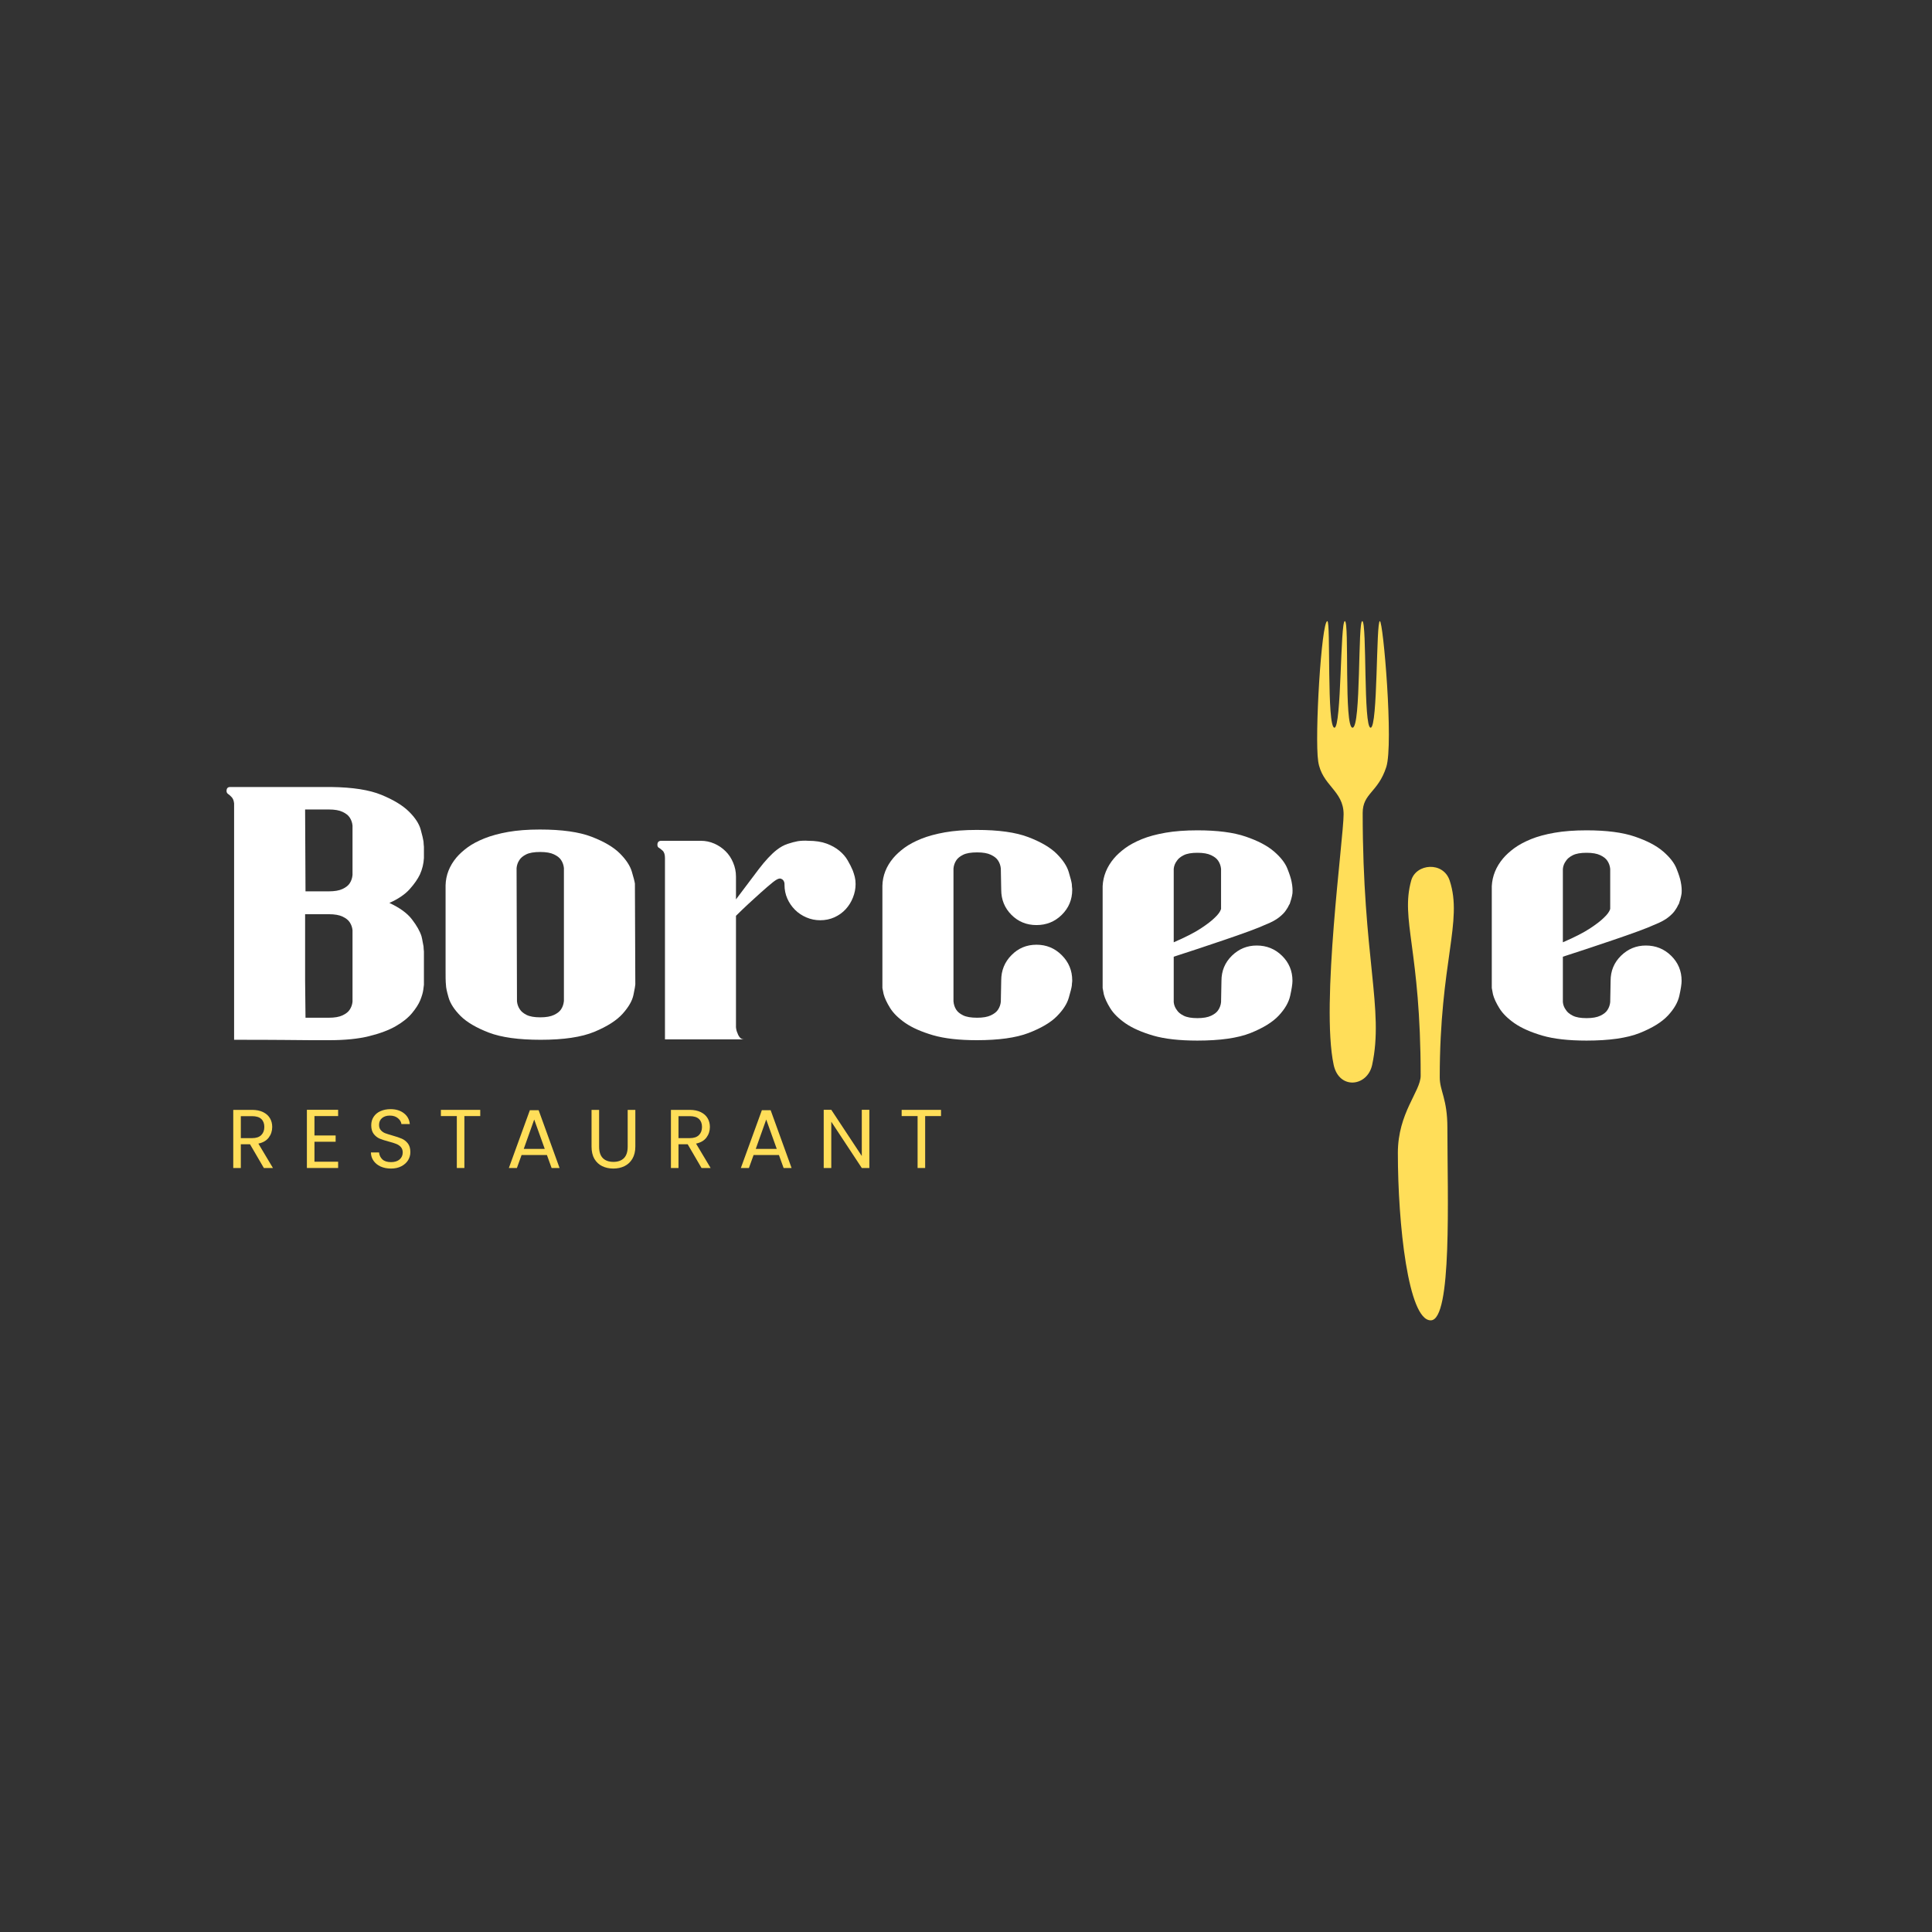 <svg xmlns="http://www.w3.org/2000/svg" xmlns:xlink="http://www.w3.org/1999/xlink" width="500" zoomAndPan="magnify" viewBox="0 0 375 375" height="500" preserveAspectRatio="xMidYMid meet" version="1.0"><rect x="0" y="0" width="375" height="375" fill="#333333" stroke="none"/><defs><filter x="0%" y="0%" width="100%" height="100%" id="500c158e4d"><feColorMatrix values="0 0 0 0 1 0 0 0 0 1 0 0 0 0 1 0 0 0 1 0" color-interpolation-filters="sRGB"/></filter><g/><clipPath id="f9dc950747"><path d="M 255 120.27 L 270 120.27 L 270 211 L 255 211 Z M 255 120.27 " clip-rule="nonzero"/></clipPath><mask id="2a1ded6b5d"><g filter="url(#500c158e4d)"><rect x="-37.5" width="450" fill="#000000" y="-37.5" height="450" fill-opacity="0.3"/></g></mask><clipPath id="7fb5edb89e"><path d="M 0.039 0.48 L 0.52 0.48 L 0.52 1.441 L 0.039 1.441 Z M 0.039 0.48 " clip-rule="nonzero"/></clipPath><clipPath id="14c9886c49"><rect x="0" width="1" y="0" height="2"/></clipPath><mask id="0814d6d31b"><g filter="url(#500c158e4d)"><rect x="-37.5" width="450" fill="#000000" y="-37.5" height="450" fill-opacity="0.3"/></g></mask><clipPath id="4e91281dd8"><path d="M 0.199 0.078 L 7.398 0.078 L 7.398 19.762 L 0.199 19.762 Z M 0.199 0.078 " clip-rule="nonzero"/></clipPath><clipPath id="595c609960"><rect x="0" width="8" y="0" height="20"/></clipPath></defs><g fill="#ffffff" fill-opacity="1"><g transform="translate(41.783, 201.822)"><g><path d="M 40.031 -20.094 C 40.133 -19.676 40.211 -19.297 40.266 -18.953 C 40.316 -18.617 40.367 -18.348 40.422 -18.141 C 40.422 -17.984 40.43 -17.812 40.453 -17.625 C 40.484 -17.445 40.5 -17.281 40.5 -17.125 L 40.5 -10.672 C 40.5 -10.566 40.457 -10.238 40.375 -9.688 C 40.301 -9.145 40.109 -8.484 39.797 -7.703 C 39.484 -6.93 38.945 -6.086 38.188 -5.172 C 37.438 -4.266 36.383 -3.422 35.031 -2.641 C 33.688 -1.867 31.961 -1.223 29.859 -0.703 C 27.766 -0.18 25.18 0.078 22.109 0.078 C 21.859 0.078 21.508 0.078 21.062 0.078 C 20.625 0.078 19.805 0.078 18.609 0.078 C 17.422 0.078 15.656 0.062 13.312 0.031 C 10.977 0.008 7.758 0 3.656 0 L 3.656 -45.875 C 3.602 -46.438 3.43 -46.859 3.141 -47.141 C 2.859 -47.43 2.664 -47.602 2.562 -47.656 C 2.312 -47.812 2.188 -48.02 2.188 -48.281 C 2.188 -48.801 2.414 -49.062 2.875 -49.062 L 22.578 -49.062 C 26.68 -49.008 29.898 -48.504 32.234 -47.547 C 34.578 -46.586 36.359 -45.508 37.578 -44.312 C 38.797 -43.113 39.562 -41.941 39.875 -40.797 C 40.188 -39.66 40.367 -38.883 40.422 -38.469 C 40.422 -38.312 40.43 -38.141 40.453 -37.953 C 40.484 -37.773 40.5 -37.609 40.5 -37.453 L 40.5 -35.281 C 40.445 -34.188 40.188 -33.117 39.719 -32.078 C 39.301 -31.203 38.641 -30.254 37.734 -29.234 C 36.828 -28.223 35.516 -27.332 33.797 -26.562 C 35.816 -25.625 37.281 -24.555 38.188 -23.359 C 39.102 -22.172 39.719 -21.082 40.031 -20.094 Z M 26.641 -41.578 C 26.586 -42.148 26.406 -42.672 26.094 -43.141 C 25.832 -43.555 25.375 -43.922 24.719 -44.234 C 24.07 -44.547 23.176 -44.703 22.031 -44.703 L 17.438 -44.703 L 17.516 -28.812 L 22.031 -28.812 C 23.176 -28.812 24.07 -28.969 24.719 -29.281 C 25.375 -29.594 25.832 -29.957 26.094 -30.375 C 26.406 -30.844 26.586 -31.383 26.641 -32 Z M 26.641 -7.703 L 26.641 -21.266 C 26.586 -21.828 26.406 -22.344 26.094 -22.812 C 25.832 -23.227 25.375 -23.594 24.719 -23.906 C 24.07 -24.219 23.176 -24.375 22.031 -24.375 L 17.438 -24.375 L 17.438 -11.531 L 17.516 -4.281 L 22.031 -4.281 C 23.176 -4.281 24.07 -4.438 24.719 -4.75 C 25.375 -5.062 25.832 -5.426 26.094 -5.844 C 26.406 -6.312 26.586 -6.828 26.641 -7.391 Z M 26.641 -7.703 "/></g></g></g><g fill="#ffffff" fill-opacity="1"><g transform="translate(84.611, 201.822)"><g><path d="M 38.703 -10.75 C 38.703 -10.539 38.582 -9.863 38.344 -8.719 C 38.113 -7.582 37.414 -6.363 36.25 -5.062 C 35.082 -3.758 33.25 -2.586 30.75 -1.547 C 28.258 -0.516 24.785 0 20.328 0 C 16.066 0 12.719 -0.461 10.281 -1.391 C 7.844 -2.328 6.008 -3.406 4.781 -4.625 C 3.562 -5.852 2.785 -7.051 2.453 -8.219 C 2.117 -9.383 1.953 -10.176 1.953 -10.594 C 1.953 -10.695 1.938 -10.891 1.906 -11.172 C 1.883 -11.461 1.875 -12.227 1.875 -13.469 C 1.875 -14.719 1.875 -16.625 1.875 -19.188 C 1.875 -21.758 1.875 -25.359 1.875 -29.984 C 1.926 -31.953 2.625 -33.742 3.969 -35.359 C 4.539 -36.035 5.266 -36.695 6.141 -37.344 C 7.023 -37.988 8.117 -38.57 9.422 -39.094 C 10.723 -39.613 12.254 -40.031 14.016 -40.344 C 15.785 -40.656 17.836 -40.812 20.172 -40.812 C 24.43 -40.812 27.781 -40.344 30.219 -39.406 C 32.656 -38.469 34.484 -37.391 35.703 -36.172 C 36.922 -34.953 37.695 -33.77 38.031 -32.625 C 38.375 -31.488 38.57 -30.711 38.625 -30.297 Z M 20.25 -4.359 C 21.383 -4.359 22.273 -4.516 22.922 -4.828 C 23.578 -5.141 24.035 -5.504 24.297 -5.922 C 24.609 -6.391 24.789 -6.93 24.844 -7.547 L 24.844 -33.328 C 24.789 -33.898 24.609 -34.422 24.297 -34.891 C 24.035 -35.305 23.578 -35.672 22.922 -35.984 C 22.273 -36.297 21.383 -36.453 20.25 -36.453 C 19.051 -36.453 18.141 -36.297 17.516 -35.984 C 16.898 -35.672 16.461 -35.305 16.203 -34.891 C 15.891 -34.422 15.707 -33.898 15.656 -33.328 L 15.734 -7.469 C 15.785 -6.906 15.969 -6.391 16.281 -5.922 C 16.539 -5.504 16.977 -5.141 17.594 -4.828 C 18.219 -4.516 19.102 -4.359 20.25 -4.359 Z M 20.25 -4.359 "/></g></g></g><g fill="#ffffff" fill-opacity="1"><g transform="translate(125.414, 201.822)"><g><path d="M 40.656 -30.219 C 40.656 -29.332 40.484 -28.461 40.141 -27.609 C 39.805 -26.754 39.336 -26 38.734 -25.344 C 38.141 -24.695 37.414 -24.176 36.562 -23.781 C 35.707 -23.395 34.785 -23.203 33.797 -23.203 C 32.859 -23.203 31.961 -23.383 31.109 -23.75 C 30.254 -24.113 29.516 -24.609 28.891 -25.234 C 28.266 -25.859 27.77 -26.582 27.406 -27.406 C 27.039 -28.238 26.859 -29.125 26.859 -30.062 L 26.859 -30.219 C 26.859 -30.477 26.785 -30.711 26.641 -30.922 C 26.535 -31.078 26.379 -31.191 26.172 -31.266 C 25.961 -31.348 25.676 -31.285 25.312 -31.078 C 24.945 -30.867 24.359 -30.41 23.547 -29.703 C 22.742 -29.004 21.914 -28.266 21.062 -27.484 C 20.207 -26.711 19.426 -25.988 18.719 -25.312 C 18.02 -24.633 17.594 -24.219 17.438 -24.062 L 17.438 -2.422 C 17.488 -1.953 17.594 -1.562 17.75 -1.25 C 17.852 -0.938 18.008 -0.66 18.219 -0.422 C 18.426 -0.191 18.711 -0.078 19.078 -0.078 L 3.656 -0.078 L 3.656 -35.281 C 3.656 -35.957 3.5 -36.438 3.188 -36.719 C 2.875 -37 2.664 -37.164 2.562 -37.219 C 2.312 -37.32 2.188 -37.531 2.188 -37.844 C 2.188 -38.363 2.441 -38.625 2.953 -38.625 L 10.594 -38.625 C 11.531 -38.625 12.41 -38.441 13.234 -38.078 C 14.066 -37.711 14.797 -37.219 15.422 -36.594 C 16.047 -35.977 16.535 -35.238 16.891 -34.375 C 17.254 -33.52 17.438 -32.625 17.438 -31.688 L 17.438 -27.25 C 19.156 -29.539 20.633 -31.504 21.875 -33.141 C 23.125 -34.773 24.27 -36.004 25.312 -36.828 C 26.039 -37.398 26.766 -37.801 27.484 -38.031 C 28.211 -38.27 28.863 -38.441 29.438 -38.547 C 30.113 -38.648 30.789 -38.676 31.469 -38.625 C 32.863 -38.625 34.051 -38.441 35.031 -38.078 C 36.02 -37.711 36.852 -37.242 37.531 -36.672 C 38.207 -36.109 38.738 -35.488 39.125 -34.812 C 39.52 -34.133 39.848 -33.484 40.109 -32.859 C 40.266 -32.441 40.395 -32.023 40.5 -31.609 C 40.602 -31.203 40.656 -30.738 40.656 -30.219 Z M 40.656 -30.219 "/></g></g></g><g fill="#ffffff" fill-opacity="1"><g transform="translate(168.242, 201.822)"><g><path d="M 32.938 -18.453 C 34.863 -18.453 36.5 -17.773 37.844 -16.422 C 39.195 -15.078 39.875 -13.445 39.875 -11.531 C 39.875 -11.32 39.859 -11.141 39.828 -10.984 C 39.805 -10.828 39.797 -10.672 39.797 -10.516 C 39.742 -10.098 39.547 -9.305 39.203 -8.141 C 38.867 -6.973 38.094 -5.773 36.875 -4.547 C 35.656 -3.328 33.82 -2.25 31.375 -1.312 C 28.938 -0.383 25.594 0.078 21.344 0.078 C 17.914 0.078 15.082 -0.242 12.844 -0.891 C 10.613 -1.547 8.82 -2.336 7.469 -3.266 C 6.125 -4.203 5.141 -5.176 4.516 -6.188 C 3.891 -7.195 3.473 -8.094 3.266 -8.875 L 3.031 -10.047 L 3.031 -29.906 C 3.082 -31.875 3.785 -33.664 5.141 -35.281 C 5.711 -35.957 6.438 -36.617 7.312 -37.266 C 8.195 -37.91 9.285 -38.492 10.578 -39.016 C 11.879 -39.535 13.41 -39.953 15.172 -40.266 C 16.941 -40.578 19 -40.734 21.344 -40.734 C 25.594 -40.734 28.938 -40.266 31.375 -39.328 C 33.82 -38.391 35.656 -37.312 36.875 -36.094 C 38.094 -34.875 38.867 -33.691 39.203 -32.547 C 39.547 -31.41 39.742 -30.633 39.797 -30.219 C 39.797 -30.008 39.805 -29.828 39.828 -29.672 C 39.859 -29.516 39.875 -29.332 39.875 -29.125 C 39.875 -27.207 39.195 -25.582 37.844 -24.25 C 36.5 -22.926 34.863 -22.266 32.938 -22.266 C 31.02 -22.266 29.398 -22.926 28.078 -24.25 C 26.754 -25.582 26.094 -27.207 26.094 -29.125 L 26.016 -33.25 C 25.961 -33.82 25.781 -34.344 25.469 -34.812 C 25.207 -35.227 24.75 -35.594 24.094 -35.906 C 23.445 -36.219 22.555 -36.375 21.422 -36.375 C 20.223 -36.375 19.312 -36.219 18.688 -35.906 C 18.062 -35.594 17.617 -35.227 17.359 -34.812 C 17.055 -34.344 16.879 -33.82 16.828 -33.25 L 16.828 -7.469 C 16.879 -6.852 17.055 -6.312 17.359 -5.844 C 17.617 -5.426 18.062 -5.062 18.688 -4.75 C 19.312 -4.438 20.223 -4.281 21.422 -4.281 C 22.555 -4.281 23.445 -4.438 24.094 -4.75 C 24.75 -5.062 25.207 -5.426 25.469 -5.844 C 25.781 -6.312 25.961 -6.828 26.016 -7.391 L 26.094 -11.531 C 26.094 -13.445 26.754 -15.078 28.078 -16.422 C 29.398 -17.773 31.02 -18.453 32.938 -18.453 Z M 32.938 -18.453 "/></g></g></g><g fill="#ffffff" fill-opacity="1"><g transform="translate(211.069, 201.822)"><g><path d="M 32.859 -18.297 C 34.785 -18.297 36.422 -17.633 37.766 -16.312 C 39.117 -14.988 39.797 -13.367 39.797 -11.453 C 39.797 -10.828 39.648 -9.863 39.359 -8.562 C 39.078 -7.27 38.336 -5.984 37.141 -4.703 C 35.953 -3.43 34.125 -2.301 31.656 -1.312 C 29.188 -0.332 25.75 0.156 21.344 0.156 C 17.863 0.156 15.004 -0.164 12.766 -0.812 C 10.535 -1.469 8.742 -2.258 7.391 -3.188 C 6.047 -4.125 5.062 -5.098 4.438 -6.109 C 3.812 -7.117 3.395 -8.016 3.188 -8.797 L 2.953 -10.047 C 2.953 -10.098 2.953 -10.422 2.953 -11.016 C 2.953 -11.617 2.953 -12.383 2.953 -13.312 C 2.953 -14.25 2.953 -15.301 2.953 -16.469 C 2.953 -17.633 2.953 -18.844 2.953 -20.094 L 2.953 -29.828 C 3.055 -31.797 3.785 -33.586 5.141 -35.203 C 5.711 -35.879 6.438 -36.539 7.312 -37.188 C 8.195 -37.832 9.273 -38.414 10.547 -38.938 C 11.816 -39.457 13.348 -39.875 15.141 -40.188 C 16.93 -40.5 19 -40.656 21.344 -40.656 C 25.227 -40.656 28.352 -40.25 30.719 -39.438 C 33.082 -38.633 34.91 -37.676 36.203 -36.562 C 37.504 -35.445 38.375 -34.332 38.812 -33.219 C 39.258 -32.102 39.535 -31.234 39.641 -30.609 C 39.797 -29.828 39.848 -29.098 39.797 -28.422 C 39.742 -28.055 39.664 -27.691 39.562 -27.328 C 39.457 -26.961 39.352 -26.629 39.25 -26.328 L 39.172 -26.25 C 39.016 -25.883 38.805 -25.52 38.547 -25.156 C 38.285 -24.738 37.844 -24.281 37.219 -23.781 C 36.602 -23.289 35.773 -22.836 34.734 -22.422 C 33.848 -22.016 32.691 -21.551 31.266 -21.031 C 29.836 -20.508 28.281 -19.961 26.594 -19.391 C 24.906 -18.816 23.203 -18.242 21.484 -17.672 C 19.773 -17.109 18.195 -16.594 16.75 -16.125 L 16.75 -7.312 C 16.801 -6.75 17.004 -6.234 17.359 -5.766 C 17.617 -5.348 18.062 -4.984 18.688 -4.672 C 19.312 -4.359 20.195 -4.203 21.344 -4.203 C 22.477 -4.203 23.367 -4.359 24.016 -4.672 C 24.672 -4.984 25.129 -5.348 25.391 -5.766 C 25.703 -6.234 25.883 -6.75 25.938 -7.312 L 26.016 -11.453 C 26.016 -13.367 26.688 -14.988 28.031 -16.312 C 29.383 -17.633 30.992 -18.297 32.859 -18.297 Z M 16.75 -29.828 L 16.75 -18.922 C 19.031 -19.91 20.781 -20.805 22 -21.609 C 23.219 -22.41 24.113 -23.098 24.688 -23.672 C 25.363 -24.297 25.781 -24.867 25.938 -25.391 L 25.938 -33.172 C 25.883 -33.742 25.703 -34.266 25.391 -34.734 C 25.129 -35.148 24.672 -35.516 24.016 -35.828 C 23.367 -36.141 22.477 -36.297 21.344 -36.297 C 20.195 -36.297 19.312 -36.141 18.688 -35.828 C 18.062 -35.516 17.617 -35.148 17.359 -34.734 C 17.004 -34.266 16.801 -33.742 16.75 -33.172 Z M 16.75 -29.828 "/></g></g></g><g fill="#ffffff" fill-opacity="1"><g transform="translate(253.897, 201.822)"><g/></g></g><g fill="#ffffff" fill-opacity="1"><g transform="translate(286.602, 201.822)"><g><path d="M 32.859 -18.297 C 34.785 -18.297 36.422 -17.633 37.766 -16.312 C 39.117 -14.988 39.797 -13.367 39.797 -11.453 C 39.797 -10.828 39.648 -9.863 39.359 -8.562 C 39.078 -7.27 38.336 -5.984 37.141 -4.703 C 35.953 -3.43 34.125 -2.301 31.656 -1.312 C 29.188 -0.332 25.75 0.156 21.344 0.156 C 17.863 0.156 15.004 -0.164 12.766 -0.812 C 10.535 -1.469 8.742 -2.258 7.391 -3.188 C 6.047 -4.125 5.062 -5.098 4.438 -6.109 C 3.812 -7.117 3.395 -8.016 3.188 -8.797 L 2.953 -10.047 C 2.953 -10.098 2.953 -10.422 2.953 -11.016 C 2.953 -11.617 2.953 -12.383 2.953 -13.312 C 2.953 -14.25 2.953 -15.301 2.953 -16.469 C 2.953 -17.633 2.953 -18.844 2.953 -20.094 L 2.953 -29.828 C 3.055 -31.797 3.785 -33.586 5.141 -35.203 C 5.711 -35.879 6.438 -36.539 7.312 -37.188 C 8.195 -37.832 9.273 -38.414 10.547 -38.938 C 11.816 -39.457 13.348 -39.875 15.141 -40.188 C 16.93 -40.5 19 -40.656 21.344 -40.656 C 25.227 -40.656 28.352 -40.25 30.719 -39.438 C 33.082 -38.633 34.91 -37.676 36.203 -36.562 C 37.504 -35.445 38.375 -34.332 38.812 -33.219 C 39.258 -32.102 39.535 -31.234 39.641 -30.609 C 39.797 -29.828 39.848 -29.098 39.797 -28.422 C 39.742 -28.055 39.664 -27.691 39.562 -27.328 C 39.457 -26.961 39.352 -26.629 39.25 -26.328 L 39.172 -26.25 C 39.016 -25.883 38.805 -25.52 38.547 -25.156 C 38.285 -24.738 37.844 -24.281 37.219 -23.781 C 36.602 -23.289 35.773 -22.836 34.734 -22.422 C 33.848 -22.016 32.691 -21.551 31.266 -21.031 C 29.836 -20.508 28.281 -19.961 26.594 -19.391 C 24.906 -18.816 23.203 -18.242 21.484 -17.672 C 19.773 -17.109 18.195 -16.594 16.75 -16.125 L 16.75 -7.312 C 16.801 -6.75 17.004 -6.234 17.359 -5.766 C 17.617 -5.348 18.062 -4.984 18.688 -4.672 C 19.312 -4.359 20.195 -4.203 21.344 -4.203 C 22.477 -4.203 23.367 -4.359 24.016 -4.672 C 24.672 -4.984 25.129 -5.348 25.391 -5.766 C 25.703 -6.234 25.883 -6.75 25.938 -7.312 L 26.016 -11.453 C 26.016 -13.367 26.688 -14.988 28.031 -16.312 C 29.383 -17.633 30.992 -18.297 32.859 -18.297 Z M 16.75 -29.828 L 16.75 -18.922 C 19.031 -19.91 20.781 -20.805 22 -21.609 C 23.219 -22.41 24.113 -23.098 24.688 -23.672 C 25.363 -24.297 25.781 -24.867 25.938 -25.391 L 25.938 -33.172 C 25.883 -33.742 25.703 -34.266 25.391 -34.734 C 25.129 -35.148 24.672 -35.516 24.016 -35.828 C 23.367 -36.141 22.477 -36.297 21.344 -36.297 C 20.195 -36.297 19.312 -36.141 18.688 -35.828 C 18.062 -35.516 17.617 -35.148 17.359 -34.734 C 17.004 -34.266 16.801 -33.742 16.75 -33.172 Z M 16.75 -29.828 "/></g></g></g><g fill="#ffde59" fill-opacity="1"><g transform="translate(44.025, 226.707)"><g><path d="M 7.188 0 L 4.5 -4.609 L 2.719 -4.609 L 2.719 0 L 1.25 0 L 1.25 -11.281 L 4.891 -11.281 C 5.742 -11.281 6.461 -11.133 7.047 -10.844 C 7.641 -10.551 8.082 -10.156 8.375 -9.656 C 8.664 -9.164 8.812 -8.602 8.812 -7.969 C 8.812 -7.188 8.586 -6.5 8.141 -5.906 C 7.691 -5.312 7.02 -4.922 6.125 -4.734 L 8.953 0 Z M 2.719 -5.797 L 4.891 -5.797 C 5.691 -5.797 6.289 -5.992 6.688 -6.391 C 7.082 -6.785 7.281 -7.312 7.281 -7.969 C 7.281 -8.633 7.082 -9.148 6.688 -9.516 C 6.301 -9.879 5.703 -10.062 4.891 -10.062 L 2.719 -10.062 Z M 2.719 -5.797 "/></g></g></g><g fill="#ffde59" fill-opacity="1"><g transform="translate(58.318, 226.707)"><g><path d="M 2.719 -10.078 L 2.719 -6.312 L 6.828 -6.312 L 6.828 -5.094 L 2.719 -5.094 L 2.719 -1.219 L 7.312 -1.219 L 7.312 0 L 1.25 0 L 1.25 -11.297 L 7.312 -11.297 L 7.312 -10.078 Z M 2.719 -10.078 "/></g></g></g><g fill="#ffde59" fill-opacity="1"><g transform="translate(71.074, 226.707)"><g><path d="M 4.828 0.109 C 4.078 0.109 3.406 -0.02 2.812 -0.281 C 2.227 -0.551 1.77 -0.922 1.438 -1.391 C 1.102 -1.859 0.93 -2.398 0.922 -3.016 L 2.5 -3.016 C 2.551 -2.484 2.766 -2.035 3.141 -1.672 C 3.523 -1.316 4.086 -1.141 4.828 -1.141 C 5.523 -1.141 6.078 -1.312 6.484 -1.656 C 6.891 -2.008 7.094 -2.461 7.094 -3.016 C 7.094 -3.441 6.973 -3.789 6.734 -4.062 C 6.492 -4.332 6.195 -4.535 5.844 -4.672 C 5.488 -4.816 5.008 -4.969 4.406 -5.125 C 3.656 -5.32 3.055 -5.516 2.609 -5.703 C 2.16 -5.898 1.773 -6.207 1.453 -6.625 C 1.141 -7.039 0.984 -7.598 0.984 -8.297 C 0.984 -8.922 1.141 -9.469 1.453 -9.938 C 1.766 -10.414 2.203 -10.781 2.766 -11.031 C 3.336 -11.289 3.992 -11.422 4.734 -11.422 C 5.785 -11.422 6.648 -11.156 7.328 -10.625 C 8.004 -10.102 8.383 -9.406 8.469 -8.531 L 6.844 -8.531 C 6.789 -8.957 6.562 -9.336 6.156 -9.672 C 5.758 -10.004 5.234 -10.172 4.578 -10.172 C 3.961 -10.172 3.461 -10.008 3.078 -9.688 C 2.691 -9.363 2.5 -8.922 2.5 -8.359 C 2.5 -7.941 2.613 -7.602 2.844 -7.344 C 3.07 -7.082 3.352 -6.883 3.688 -6.75 C 4.031 -6.625 4.508 -6.473 5.125 -6.297 C 5.875 -6.086 6.473 -5.883 6.922 -5.688 C 7.379 -5.488 7.77 -5.18 8.094 -4.766 C 8.414 -4.348 8.578 -3.785 8.578 -3.078 C 8.578 -2.523 8.43 -2.004 8.141 -1.516 C 7.848 -1.035 7.414 -0.645 6.844 -0.344 C 6.27 -0.039 5.598 0.109 4.828 0.109 Z M 4.828 0.109 "/></g></g></g><g fill="#ffde59" fill-opacity="1"><g transform="translate(85.028, 226.707)"><g><path d="M 8.188 -11.281 L 8.188 -10.078 L 5.109 -10.078 L 5.109 0 L 3.641 0 L 3.641 -10.078 L 0.547 -10.078 L 0.547 -11.281 Z M 8.188 -11.281 "/></g></g></g><g fill="#ffde59" fill-opacity="1"><g transform="translate(98.237, 226.707)"><g><path d="M 7.922 -2.516 L 3 -2.516 L 2.094 0 L 0.531 0 L 4.609 -11.219 L 6.312 -11.219 L 10.375 0 L 8.828 0 Z M 7.5 -3.703 L 5.453 -9.406 L 3.422 -3.703 Z M 7.5 -3.703 "/></g></g></g><g fill="#ffde59" fill-opacity="1"><g transform="translate(113.599, 226.707)"><g><path d="M 2.688 -11.281 L 2.688 -4.141 C 2.688 -3.141 2.93 -2.395 3.422 -1.906 C 3.91 -1.426 4.594 -1.188 5.469 -1.188 C 6.332 -1.188 7.008 -1.426 7.5 -1.906 C 7.988 -2.395 8.234 -3.141 8.234 -4.141 L 8.234 -11.281 L 9.719 -11.281 L 9.719 -4.156 C 9.719 -3.219 9.523 -2.426 9.141 -1.781 C 8.766 -1.145 8.254 -0.672 7.609 -0.359 C 6.973 -0.047 6.254 0.109 5.453 0.109 C 4.648 0.109 3.926 -0.047 3.281 -0.359 C 2.645 -0.672 2.141 -1.145 1.766 -1.781 C 1.398 -2.426 1.219 -3.219 1.219 -4.156 L 1.219 -11.281 Z M 2.688 -11.281 "/></g></g></g><g fill="#ffde59" fill-opacity="1"><g transform="translate(128.977, 226.707)"><g><path d="M 7.188 0 L 4.5 -4.609 L 2.719 -4.609 L 2.719 0 L 1.25 0 L 1.25 -11.281 L 4.891 -11.281 C 5.742 -11.281 6.461 -11.133 7.047 -10.844 C 7.641 -10.551 8.082 -10.156 8.375 -9.656 C 8.664 -9.164 8.812 -8.602 8.812 -7.969 C 8.812 -7.188 8.586 -6.5 8.141 -5.906 C 7.691 -5.312 7.02 -4.922 6.125 -4.734 L 8.953 0 Z M 2.719 -5.797 L 4.891 -5.797 C 5.691 -5.797 6.289 -5.992 6.688 -6.391 C 7.082 -6.785 7.281 -7.312 7.281 -7.969 C 7.281 -8.633 7.082 -9.148 6.688 -9.516 C 6.301 -9.879 5.703 -10.062 4.891 -10.062 L 2.719 -10.062 Z M 2.719 -5.797 "/></g></g></g><g fill="#ffde59" fill-opacity="1"><g transform="translate(143.27, 226.707)"><g><path d="M 7.922 -2.516 L 3 -2.516 L 2.094 0 L 0.531 0 L 4.609 -11.219 L 6.312 -11.219 L 10.375 0 L 8.828 0 Z M 7.5 -3.703 L 5.453 -9.406 L 3.422 -3.703 Z M 7.5 -3.703 "/></g></g></g><g fill="#ffde59" fill-opacity="1"><g transform="translate(158.632, 226.707)"><g><path d="M 10.109 0 L 8.641 0 L 2.719 -8.984 L 2.719 0 L 1.25 0 L 1.25 -11.297 L 2.719 -11.297 L 8.641 -2.328 L 8.641 -11.297 L 10.109 -11.297 Z M 10.109 0 "/></g></g></g><g fill="#ffde59" fill-opacity="1"><g transform="translate(174.463, 226.707)"><g><path d="M 8.188 -11.281 L 8.188 -10.078 L 5.109 -10.078 L 5.109 0 L 3.641 0 L 3.641 -10.078 L 0.547 -10.078 L 0.547 -11.281 Z M 8.188 -11.281 "/></g></g></g><path fill="#ffde59" d="M 279.453 209.113 C 279.453 186.691 283.988 178.84 281.383 170.922 C 280.141 167.148 274.828 167.594 273.91 170.922 C 271.797 178.59 275.75 184.219 275.75 208.809 C 275.75 211.816 271.324 216.012 271.324 223.762 C 271.324 237.543 273.332 256.277 277.703 256.277 C 281.895 256.277 280.938 232.129 280.938 218.918 C 280.938 213.246 279.453 211.77 279.453 209.113 Z M 279.453 209.113 " fill-opacity="1" fill-rule="nonzero"/><g clip-path="url(#f9dc950747)"><path fill="#ffde59" d="M 260.793 158.051 C 260.793 162.691 256.344 194.965 258.863 206.684 C 259.918 211.582 265.422 210.941 266.336 206.684 C 268.664 195.871 264.496 185.914 264.496 157.797 C 264.496 153.949 267.469 153.848 269.074 148.883 C 270.512 144.445 268.484 120.562 267.832 120.562 C 267.086 120.562 267.449 141.246 266.039 141.246 C 264.613 141.246 265.336 120.844 264.434 120.562 C 263.531 120.281 264.195 141.246 262.527 141.246 C 260.844 141.246 261.938 120.562 261.035 120.562 C 260.137 120.562 260.387 141.246 259.016 141.246 C 257.5 141.246 258.312 120.562 257.637 120.562 C 256.488 120.562 255.145 143.023 255.859 147.77 C 256.574 152.512 260.793 153.414 260.793 158.055 Z M 260.793 158.051 " fill-opacity="1" fill-rule="nonzero"/></g><g mask="url(#2a1ded6b5d)"><g transform="matrix(1, 0, 0, 1, 257, 138)"><g clip-path="url(#14c9886c49)"><g clip-path="url(#7fb5edb89e)"><path fill="#ffde59" d="M 0.359 1.035 C 0.348 1.18 0.281 1.281 0.207 1.266 C 0.133 1.246 0.078 1.113 0.086 0.969 C 0.098 0.824 0.164 0.723 0.238 0.738 C 0.312 0.758 0.367 0.891 0.359 1.035 Z M 0.359 1.035 " fill-opacity="0.777" fill-rule="nonzero"/></g></g></g></g><g mask="url(#0814d6d31b)"><g transform="matrix(1, 0, 0, 1, 259, 190)"><g clip-path="url(#595c609960)"><g clip-path="url(#4e91281dd8)"><path fill="#ffde59" d="M 0.375 16.531 C 0.828 18.562 2.738 19.988 4.711 19.062 C 6.898 18.039 7.211 14.648 7.227 12.809 C 7.254 9.551 6.91 7.145 6.52 3.949 C 6.398 2.961 6.199 1.113 6 0.207 C 5.992 2.777 6.395 5.27 5.914 7.824 C 5.199 10.23 5.992 14.621 3.695 16.23 C 2.555 17.027 0.504 15.449 0.375 16.531 Z M 0.375 16.531 " fill-opacity="1" fill-rule="nonzero"/></g></g></g></g></svg>